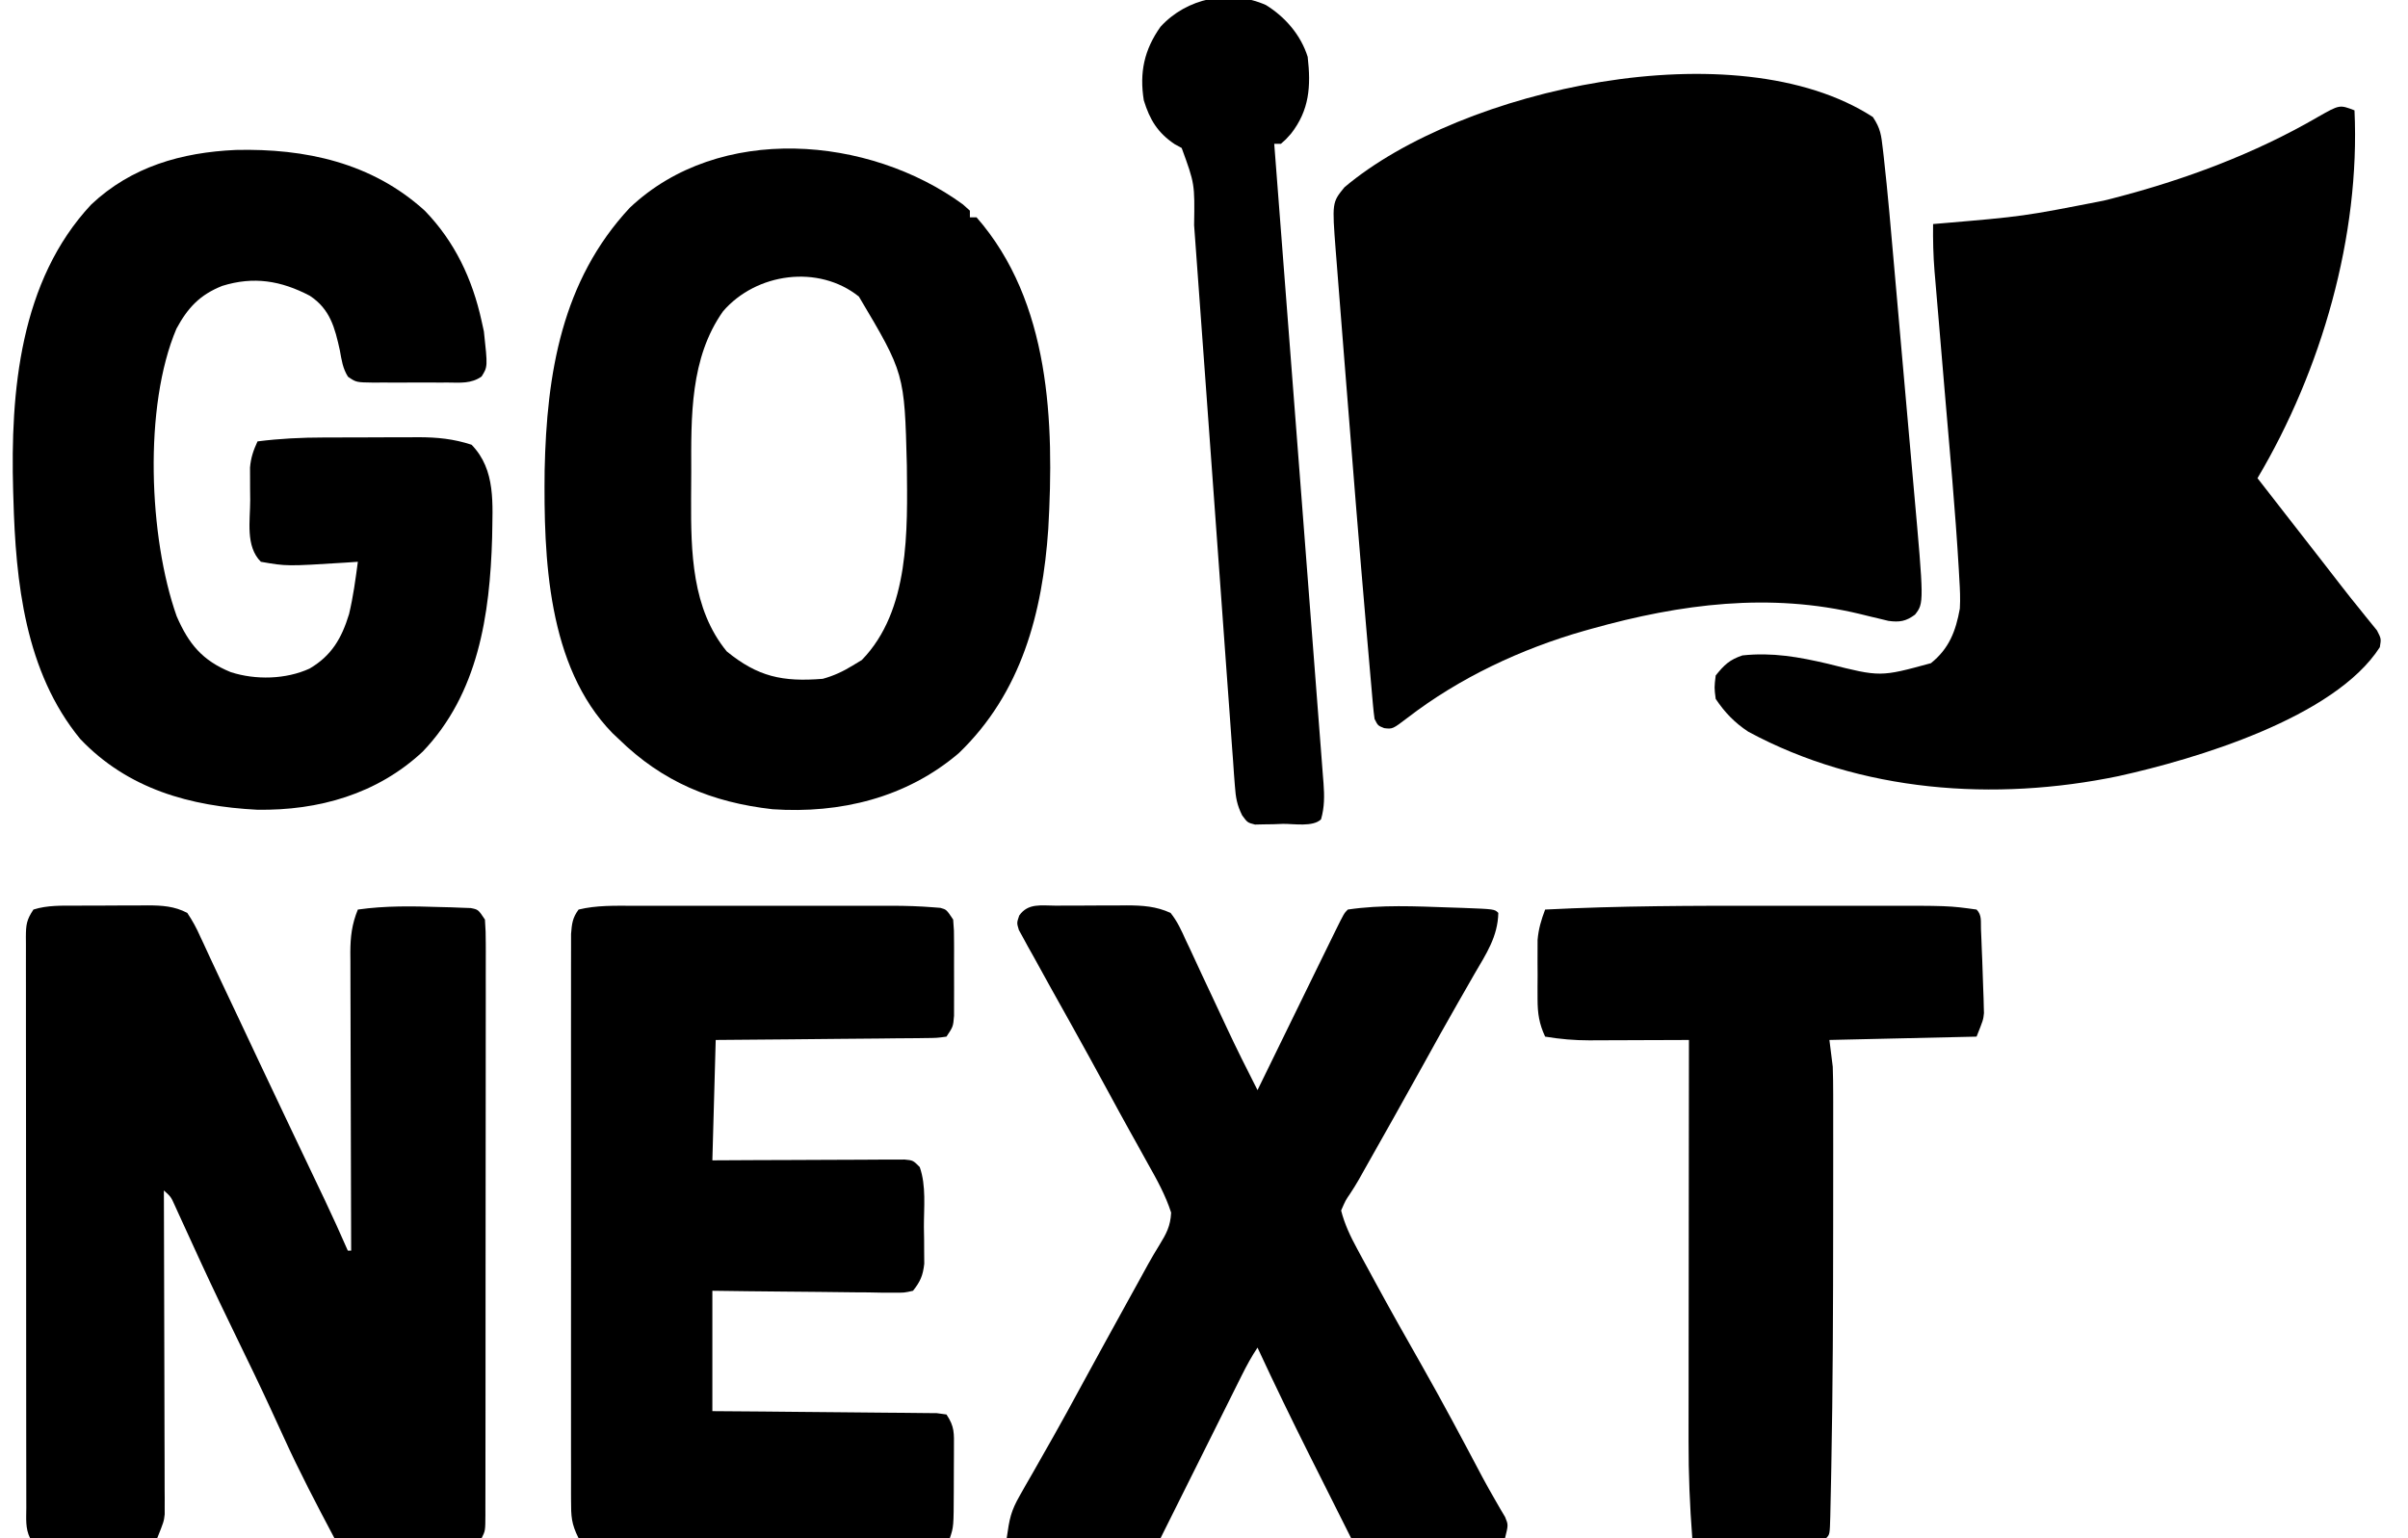 <?xml version="1.0" encoding="UTF-8"?>
<svg version="1.1" xmlns="http://www.w3.org/2000/svg" width="720" height="460">
<path d="M0 0 C2.309 3.463 2.499 5.449 2.976 9.562 C3.057 10.256 3.138 10.949 3.221 11.664 C4.473 22.758 5.405 33.887 6.383 45.008 C6.604 47.507 6.825 50.007 7.047 52.506 C7.508 57.719 7.966 62.931 8.423 68.144 C8.891 73.469 9.362 78.793 9.837 84.117 C10.416 90.593 10.988 97.069 11.556 103.546 C11.772 105.996 11.989 108.447 12.209 110.896 C15.292 145.34 15.292 145.34 12.597 148.802 C9.922 150.808 7.932 151.13 4.637 150.67 C3.781 150.462 2.925 150.254 2.043 150.039 C0.621 149.703 0.621 149.703 -0.83 149.359 C-2.306 148.996 -2.306 148.996 -3.812 148.625 C-30.823 142.109 -57.457 145.579 -84 153 C-84.754 153.21 -85.508 153.419 -86.285 153.635 C-105.136 159.034 -123.571 167.656 -139.125 179.637 C-143.609 183.047 -143.609 183.047 -146.125 182.746 C-148 182 -148 182 -149 180 C-149.196 178.656 -149.342 177.305 -149.461 175.953 C-149.539 175.096 -149.617 174.239 -149.697 173.356 C-149.779 172.402 -149.861 171.448 -149.945 170.465 C-150.036 169.444 -150.127 168.422 -150.22 167.37 C-150.527 163.893 -150.826 160.415 -151.125 156.938 C-151.23 155.734 -151.334 154.53 -151.442 153.29 C-153.606 128.356 -155.599 103.409 -157.573 78.46 C-157.812 75.439 -158.053 72.417 -158.293 69.396 C-158.676 64.584 -159.055 59.773 -159.432 54.96 C-159.572 53.171 -159.713 51.382 -159.856 49.592 C-160.052 47.12 -160.245 44.647 -160.437 42.174 C-160.494 41.46 -160.552 40.746 -160.611 40.01 C-161.715 25.544 -161.715 25.544 -158 21 C-123.091 -8.506 -40.907 -26.505 0 0 Z " transform="translate(560,35)"/>
<path d="M0 0 C1.745 37.517 -9.862 77.743 -29 110 C-28.649 110.451 -28.298 110.902 -27.937 111.367 C-27.44 112.006 -26.942 112.646 -26.43 113.305 C-25.87 114.024 -25.31 114.744 -24.733 115.486 C-23.479 117.098 -22.226 118.71 -20.972 120.323 C-17.14 125.251 -13.303 130.176 -9.461 135.097 C-7.712 137.343 -5.971 139.595 -4.23 141.848 C-2.204 144.468 -0.148 147.057 1.949 149.621 C2.385 150.167 2.821 150.712 3.27 151.274 C4.409 152.698 5.563 154.109 6.719 155.52 C8 158 8 158 7.578 160.539 C-5.975 181.674 -47.622 194.03 -70.617 199.109 C-107.564 206.775 -147.707 203.935 -181.266 185.809 C-185.345 183.111 -188.294 180.059 -191 176 C-191.438 172.625 -191.438 172.625 -191 169 C-188.459 165.84 -186.854 164.285 -183 163 C-174.057 162.04 -166.103 163.467 -157.438 165.5 C-141.769 169.456 -141.769 169.456 -126.648 165.324 C-121.216 160.96 -119.219 155.765 -118 149 C-117.817 146.051 -117.969 143.158 -118.152 140.211 C-118.202 139.295 -118.251 138.38 -118.302 137.436 C-119.356 119.477 -121.039 101.549 -122.562 83.625 C-123.136 76.863 -123.708 70.101 -124.274 63.338 C-124.499 60.659 -124.729 57.98 -124.958 55.302 C-125.097 53.655 -125.235 52.008 -125.373 50.362 C-125.469 49.265 -125.469 49.265 -125.567 48.145 C-125.958 43.414 -126.053 38.748 -126 34 C-125.166 33.93 -124.331 33.86 -123.472 33.788 C-99.037 31.71 -99.037 31.71 -75 27 C-74.099 26.774 -73.197 26.547 -72.269 26.314 C-50.917 20.811 -29.915 13.023 -10.821 1.909 C-4.445 -1.708 -4.445 -1.708 0 0 Z " transform="translate(704,33)"/>
<path d="M0 0 C0.756 -0.003 1.511 -0.007 2.29 -0.01 C3.882 -0.015 5.475 -0.017 7.068 -0.017 C9.493 -0.02 11.917 -0.038 14.342 -0.057 C15.895 -0.06 17.447 -0.062 19 -0.062 C19.719 -0.07 20.438 -0.077 21.179 -0.084 C25.531 -0.065 29.182 0.141 33.066 2.168 C34.663 4.581 35.801 6.651 36.953 9.262 C37.288 9.976 37.624 10.69 37.969 11.426 C38.671 12.924 39.364 14.427 40.048 15.934 C41.007 18.038 41.992 20.126 42.991 22.211 C44.975 26.353 46.928 30.51 48.879 34.668 C50.357 37.81 51.837 40.952 53.316 44.094 C53.697 44.903 54.078 45.712 54.471 46.546 C57.385 52.732 60.316 58.911 63.254 65.086 C63.683 65.988 64.112 66.89 64.554 67.82 C66.24 71.363 67.927 74.907 69.615 78.449 C70.783 80.901 71.95 83.353 73.117 85.805 C73.458 86.519 73.799 87.233 74.151 87.969 C76.542 92.998 78.826 98.07 81.066 103.168 C81.396 103.168 81.726 103.168 82.066 103.168 C82.062 101.979 82.058 100.789 82.053 99.564 C82.012 88.352 81.982 77.14 81.963 65.928 C81.952 60.164 81.938 54.4 81.916 48.636 C81.894 43.073 81.882 37.51 81.877 31.947 C81.873 29.825 81.866 27.703 81.855 25.581 C81.84 22.608 81.838 19.635 81.839 16.662 C81.832 15.786 81.825 14.909 81.818 14.007 C81.833 9.323 82.262 5.574 84.066 1.168 C92.283 -0.003 100.417 0.144 108.691 0.418 C109.771 0.444 110.851 0.471 111.963 0.498 C113.488 0.559 113.488 0.559 115.043 0.621 C115.962 0.654 116.88 0.686 117.827 0.72 C120.066 1.168 120.066 1.168 122.066 4.168 C122.257 6.638 122.332 8.993 122.314 11.463 C122.316 12.211 122.318 12.96 122.321 13.731 C122.327 16.246 122.318 18.761 122.309 21.276 C122.31 23.076 122.312 24.876 122.315 26.676 C122.32 31.57 122.312 36.465 122.302 41.359 C122.293 46.474 122.295 51.589 122.295 56.703 C122.295 65.292 122.286 73.881 122.272 82.47 C122.256 92.412 122.251 102.353 122.252 112.294 C122.253 121.845 122.247 131.395 122.239 140.946 C122.236 145.016 122.234 149.087 122.233 153.157 C122.232 157.947 122.226 162.736 122.216 167.525 C122.213 169.287 122.212 171.049 122.213 172.81 C122.213 175.207 122.207 177.604 122.2 180 C122.202 180.704 122.203 181.409 122.205 182.134 C122.181 186.94 122.181 186.94 121.066 189.168 C106.546 189.168 92.026 189.168 77.066 189.168 C71.741 179.11 66.565 169.244 61.879 158.918 C60.762 156.485 59.644 154.052 58.523 151.621 C58.099 150.699 58.099 150.699 57.665 149.758 C54.552 143.02 51.313 136.343 48.066 129.668 C44.436 122.202 40.839 114.726 37.363 107.188 C37.063 106.537 36.763 105.887 36.454 105.217 C35.013 102.089 33.578 98.959 32.152 95.824 C31.391 94.163 31.391 94.163 30.613 92.469 C30.168 91.491 29.723 90.513 29.265 89.505 C28.161 87.058 28.161 87.058 26.066 85.168 C26.071 86.397 26.075 87.626 26.08 88.893 C26.12 100.473 26.15 112.053 26.17 123.633 C26.18 129.586 26.195 135.54 26.217 141.493 C26.239 147.238 26.251 152.983 26.256 158.728 C26.26 160.92 26.267 163.112 26.278 165.305 C26.292 168.374 26.294 171.443 26.293 174.512 C26.301 175.42 26.308 176.328 26.315 177.263 C26.312 178.103 26.31 178.943 26.307 179.808 C26.309 180.534 26.311 181.259 26.313 182.007 C26.066 184.168 26.066 184.168 24.066 189.168 C11.526 189.168 -1.014 189.168 -13.934 189.168 C-15.409 186.218 -15.074 183.234 -15.067 180 C-15.07 179.253 -15.072 178.506 -15.074 177.737 C-15.081 175.221 -15.08 172.705 -15.079 170.19 C-15.082 168.391 -15.085 166.593 -15.089 164.795 C-15.098 159.9 -15.1 155.006 -15.101 150.111 C-15.102 146.03 -15.105 141.949 -15.109 137.869 C-15.117 128.244 -15.12 118.62 -15.119 108.996 C-15.118 99.055 -15.129 89.115 -15.145 79.174 C-15.158 70.65 -15.163 62.126 -15.162 53.602 C-15.162 48.506 -15.165 43.411 -15.176 38.315 C-15.185 33.524 -15.185 28.733 -15.178 23.942 C-15.177 22.181 -15.179 20.42 -15.185 18.658 C-15.193 16.26 -15.189 13.861 -15.181 11.463 C-15.186 10.761 -15.191 10.059 -15.196 9.336 C-15.17 5.71 -15.007 4.278 -12.934 1.168 C-8.739 -0.166 -4.363 0.007 0 0 Z M82.066 104.168 C83.066 107.168 83.066 107.168 83.066 107.168 Z " transform="translate(22.934,270.832)"/>
<path d="M0 0 C1.034 0.928 1.034 0.928 2.09 1.875 C2.09 2.535 2.09 3.195 2.09 3.875 C2.75 3.875 3.41 3.875 4.09 3.875 C26.174 29.143 27.332 65.211 25.527 97.035 C23.815 122.137 17.509 146.096 -1.215 164.09 C-16.849 177.443 -36.664 182.251 -56.91 180.875 C-75.052 178.824 -89.837 172.687 -102.91 159.875 C-103.539 159.282 -104.168 158.689 -104.816 158.078 C-124.279 138.085 -125.358 105.639 -125.062 79.484 C-124.448 50.616 -119.957 22.834 -99.598 1 C-72.849 -24.309 -28.131 -20.541 0 0 Z M-71.703 31.953 C-81.604 45.936 -81.265 63.484 -81.226 79.942 C-81.223 82.673 -81.246 85.403 -81.271 88.135 C-81.329 103.886 -81.057 120.967 -70.598 133.688 C-61.294 141.26 -53.954 142.841 -41.91 141.875 C-38.593 140.963 -35.835 139.67 -32.91 137.875 C-32.023 137.339 -31.136 136.803 -30.223 136.25 C-15.806 121.444 -16.572 97.383 -16.758 78.027 C-17.462 50.518 -17.462 50.518 -31.098 27.562 C-43.205 17.882 -61.808 20.484 -71.703 31.953 Z " transform="translate(287.91,61.125)"/>
<path d="M0 0 C20.792 -0.488 40.708 3.813 56.492 18.156 C65.49 27.429 70.748 38.623 73.492 51.156 C73.719 52.188 73.946 53.219 74.18 54.281 C75.327 64.839 75.327 64.839 73.476 67.76 C70.376 69.942 67.085 69.584 63.43 69.555 C62.642 69.558 61.854 69.56 61.043 69.563 C59.378 69.565 57.714 69.56 56.05 69.547 C53.501 69.531 50.955 69.547 48.406 69.566 C46.789 69.564 45.172 69.561 43.555 69.555 C42.792 69.561 42.03 69.567 41.244 69.573 C35.996 69.503 35.996 69.503 33.537 67.81 C31.967 65.324 31.637 62.849 31.117 59.969 C29.619 53.133 28.191 47.588 22.121 43.598 C13.485 39.068 5.326 37.73 -4.07 40.656 C-10.761 43.316 -14.362 47.188 -17.75 53.453 C-27.637 76.692 -25.992 115.948 -17.691 139.422 C-14.103 147.713 -9.992 152.701 -1.508 156.156 C5.919 158.559 14.981 158.338 22.055 155.094 C28.67 151.222 31.671 145.976 33.867 138.777 C35.095 133.63 35.803 128.399 36.492 123.156 C35.237 123.24 33.981 123.324 32.688 123.41 C15.211 124.504 15.211 124.504 7.492 123.156 C2.834 118.498 4.308 110.86 4.305 104.719 C4.292 103.586 4.28 102.454 4.268 101.287 C4.266 100.193 4.264 99.1 4.262 97.973 C4.258 96.977 4.254 95.981 4.249 94.955 C4.505 92.007 5.258 89.831 6.492 87.156 C13.153 86.303 19.659 85.996 26.371 85.988 C27.383 85.985 28.394 85.982 29.436 85.978 C31.562 85.973 33.687 85.971 35.812 85.971 C39.049 85.969 42.285 85.951 45.521 85.932 C47.596 85.929 49.671 85.927 51.746 85.926 C52.705 85.919 53.663 85.911 54.651 85.904 C60.271 85.923 65.134 86.399 70.492 88.156 C77.843 95.696 76.741 105.964 76.641 115.914 C75.975 139.028 72.491 162.616 55.867 179.941 C42.255 192.636 24.725 197.588 6.406 197.305 C-13.588 196.286 -32.244 191.147 -46.508 176.156 C-63.02 156.059 -65.824 129.245 -66.508 104.156 C-66.541 103.135 -66.541 103.135 -66.574 102.094 C-67.436 72.226 -64.553 39.143 -43.258 16.344 C-31.211 4.976 -16.187 0.721 0 0 Z " transform="translate(70.508,44.844)"/>
<path d="M0 0 C1.355 -0.003 1.355 -0.003 2.738 -0.005 C5.708 -0.01 8.678 -0.007 11.649 -0.003 C13.725 -0.004 15.801 -0.005 17.877 -0.006 C22.223 -0.008 26.568 -0.006 30.914 -0.001 C36.468 0.005 42.021 0.001 47.575 -0.005 C51.861 -0.008 56.147 -0.007 60.433 -0.004 C62.48 -0.004 64.526 -0.005 66.573 -0.007 C69.442 -0.009 72.311 -0.006 75.18 0 C76.015 -0.002 76.851 -0.004 77.712 -0.006 C81.716 0.008 85.699 0.133 89.69 0.45 C90.416 0.507 91.143 0.564 91.891 0.622 C93.719 1.129 93.719 1.129 95.719 4.129 C95.978 7.36 95.978 7.36 95.985 11.317 C95.987 12.016 95.989 12.715 95.991 13.435 C95.992 14.911 95.988 16.387 95.98 17.863 C95.969 20.121 95.98 22.379 95.993 24.637 C95.991 26.072 95.989 27.507 95.985 28.942 C95.983 30.248 95.98 31.554 95.978 32.899 C95.719 36.129 95.719 36.129 93.719 39.129 C90.859 39.528 90.859 39.528 87.158 39.562 C86.485 39.572 85.812 39.582 85.118 39.593 C82.889 39.623 80.66 39.632 78.43 39.641 C76.886 39.658 75.342 39.676 73.798 39.696 C69.731 39.743 65.663 39.773 61.596 39.799 C56.718 39.834 51.839 39.891 46.961 39.944 C39.547 40.023 32.134 40.073 24.719 40.129 C24.389 52.009 24.059 63.889 23.719 76.129 C28.027 76.106 32.335 76.083 36.774 76.059 C40.204 76.046 43.634 76.035 47.063 76.026 C50.687 76.015 54.31 76.001 57.934 75.979 C61.422 75.957 64.91 75.945 68.399 75.94 C70.381 75.934 72.363 75.919 74.345 75.903 C75.546 75.903 76.747 75.902 77.984 75.902 C79.046 75.898 80.107 75.893 81.201 75.889 C83.719 76.129 83.719 76.129 85.719 78.129 C87.703 83.729 86.946 90.217 86.969 96.067 C86.99 97.342 87.01 98.618 87.032 99.932 C87.039 101.776 87.039 101.776 87.047 103.657 C87.057 104.778 87.066 105.9 87.076 107.055 C86.663 110.614 85.93 112.319 83.719 115.129 C81.081 115.731 81.081 115.731 77.871 115.697 C76.67 115.697 75.469 115.696 74.231 115.696 C72.934 115.67 71.638 115.644 70.301 115.618 C68.96 115.608 67.619 115.601 66.278 115.596 C62.752 115.577 59.226 115.528 55.7 115.473 C52.1 115.422 48.501 115.398 44.901 115.374 C37.839 115.323 30.781 115.225 23.719 115.129 C23.719 127.009 23.719 138.889 23.719 151.129 C28.749 151.167 33.779 151.204 38.961 151.243 C42.142 151.273 45.323 151.304 48.504 151.338 C53.557 151.393 58.609 151.444 63.661 151.476 C67.733 151.502 71.805 151.542 75.877 151.593 C77.432 151.609 78.988 151.621 80.544 151.627 C82.719 151.637 84.892 151.665 87.066 151.697 C88.925 151.714 88.925 151.714 90.821 151.731 C92.256 151.928 92.256 151.928 93.719 152.129 C96.184 155.826 95.964 157.69 95.95 162.098 C95.949 162.775 95.949 163.452 95.948 164.149 C95.945 165.578 95.937 167.007 95.925 168.436 C95.907 170.621 95.905 172.807 95.905 174.993 C95.867 185.686 95.867 185.686 94.719 189.129 C58.089 189.129 21.459 189.129 -16.281 189.129 C-18.46 184.77 -18.532 182.647 -18.535 177.842 C-18.538 177.106 -18.541 176.371 -18.544 175.613 C-18.552 173.147 -18.546 170.681 -18.54 168.215 C-18.542 166.448 -18.546 164.68 -18.55 162.913 C-18.559 158.111 -18.556 153.31 -18.549 148.508 C-18.544 143.487 -18.549 138.465 -18.552 133.443 C-18.556 125.01 -18.551 116.577 -18.542 108.143 C-18.531 98.389 -18.534 88.634 -18.545 78.88 C-18.554 70.51 -18.556 62.139 -18.55 53.769 C-18.547 48.768 -18.547 43.767 -18.553 38.765 C-18.559 34.064 -18.555 29.362 -18.544 24.661 C-18.541 22.934 -18.542 21.207 -18.546 19.48 C-18.552 17.126 -18.545 14.771 -18.535 12.417 C-18.534 11.098 -18.533 9.78 -18.532 8.422 C-18.298 5.353 -18.098 3.591 -16.281 1.129 C-10.947 -0.17 -5.465 -0.013 0 0 Z " transform="translate(189.281,270.871)"/>
<path d="M0 0 C1.136 -0.005 1.136 -0.005 2.295 -0.01 C3.902 -0.015 5.508 -0.017 7.115 -0.017 C9.555 -0.02 11.995 -0.038 14.436 -0.057 C15.999 -0.06 17.562 -0.062 19.125 -0.062 C20.21 -0.073 20.21 -0.073 21.316 -0.084 C26.036 -0.063 30.084 0.191 34.395 2.168 C36.422 4.689 37.672 7.461 38.988 10.402 C39.383 11.232 39.779 12.062 40.186 12.916 C41.445 15.573 42.67 18.245 43.895 20.918 C44.716 22.67 45.541 24.422 46.367 26.172 C47.971 29.573 49.563 32.979 51.148 36.389 C54.102 42.713 57.227 48.948 60.395 55.168 C60.661 54.622 60.928 54.076 61.203 53.513 C63.993 47.803 66.783 42.092 69.574 36.381 C70.614 34.253 71.654 32.126 72.693 29.998 C74.192 26.929 75.692 23.861 77.191 20.793 C77.652 19.85 78.113 18.907 78.587 17.935 C79.854 15.345 81.123 12.756 82.395 10.168 C82.977 8.978 82.977 8.978 83.572 7.765 C86.277 2.285 86.277 2.285 87.395 1.168 C97.438 -0.329 107.662 0.199 117.77 0.543 C119.084 0.586 120.399 0.629 121.753 0.673 C131.265 1.038 131.265 1.038 132.395 2.168 C132.259 9.238 128.762 14.439 125.27 20.418 C123.986 22.66 122.704 24.902 121.422 27.145 C121.09 27.721 120.759 28.297 120.417 28.891 C116.816 35.151 113.325 41.472 109.832 47.793 C103.973 58.359 98.057 68.891 92.102 79.402 C91.642 80.224 91.183 81.046 90.709 81.893 C89.875 83.337 89.001 84.759 88.076 86.146 C86.731 88.109 86.731 88.109 85.395 91.168 C86.45 95.3 88.172 98.895 90.195 102.633 C90.753 103.668 91.311 104.703 91.886 105.769 C92.487 106.87 93.088 107.971 93.707 109.105 C94.333 110.261 94.959 111.416 95.604 112.606 C100.107 120.899 104.738 129.116 109.412 137.313 C115.725 148.431 121.725 159.718 127.699 171.021 C128.836 173.131 130.005 175.224 131.204 177.299 C132.043 178.758 132.043 178.758 132.898 180.246 C133.403 181.101 133.908 181.956 134.428 182.837 C135.395 185.168 135.395 185.168 134.395 189.168 C119.215 189.168 104.035 189.168 88.395 189.168 C85.26 182.919 82.125 176.669 78.895 170.23 C77.923 168.297 76.952 166.363 75.951 164.371 C70.606 153.709 65.412 142.989 60.395 132.168 C58.581 134.888 57.146 137.545 55.689 140.466 C55.149 141.546 54.608 142.627 54.051 143.741 C53.471 144.907 52.891 146.072 52.293 147.273 C51.691 148.48 51.088 149.686 50.486 150.893 C48.902 154.063 47.321 157.235 45.741 160.406 C44.127 163.645 42.511 166.882 40.895 170.119 C37.725 176.468 34.56 182.818 31.395 189.168 C16.215 189.168 1.035 189.168 -14.605 189.168 C-13.771 183.33 -13.369 181.101 -10.648 176.352 C-10.037 175.27 -9.425 174.188 -8.795 173.073 C-8.128 171.917 -7.46 170.761 -6.793 169.605 C-6.104 168.393 -5.417 167.18 -4.73 165.966 C-3.344 163.515 -1.953 161.067 -0.56 158.62 C2.127 153.874 4.736 149.088 7.332 144.293 C12.132 135.462 16.975 126.655 21.832 117.855 C22.344 116.927 22.344 116.927 22.867 115.981 C23.532 114.775 24.199 113.569 24.865 112.363 C25.804 110.66 26.738 108.954 27.671 107.248 C28.745 105.329 29.853 103.429 31.012 101.561 C33.135 98.099 34.356 95.902 34.57 91.797 C32.864 86.531 30.298 81.915 27.582 77.105 C26.385 74.944 25.189 72.783 23.992 70.621 C23.386 69.536 22.781 68.452 22.157 67.334 C20.061 63.569 18.004 59.784 15.951 55.995 C12.17 49.021 8.347 42.07 4.484 35.141 C4.15 34.54 3.816 33.94 3.471 33.322 C1.836 30.389 0.199 27.457 -1.443 24.528 C-3.18 21.417 -4.896 18.294 -6.605 15.168 C-7.141 14.219 -7.676 13.269 -8.227 12.291 C-8.704 11.41 -9.181 10.529 -9.672 9.621 C-10.095 8.854 -10.519 8.088 -10.955 7.298 C-11.605 5.168 -11.605 5.168 -10.851 2.952 C-8.19 -0.859 -4.215 0.006 0 0 Z " transform="translate(315.605,270.832)"/>
<path d="M0 0 C5.057 0.006 10.114 0.002 15.171 -0.004 C19.123 -0.007 23.074 -0.006 27.026 -0.003 C28.891 -0.003 30.756 -0.004 32.621 -0.006 C54.312 -0.027 54.312 -0.027 62.652 1.13 C64.289 2.767 63.877 4.685 63.969 6.943 C64.032 8.434 64.032 8.434 64.096 9.955 C64.135 11.003 64.174 12.051 64.215 13.13 C64.258 14.147 64.301 15.165 64.346 16.212 C64.466 19.185 64.564 22.157 64.652 25.13 C64.684 25.982 64.716 26.835 64.75 27.712 C64.768 28.49 64.786 29.267 64.805 30.068 C64.834 31.071 64.834 31.071 64.863 32.095 C64.652 34.13 64.652 34.13 62.652 39.13 C48.132 39.46 33.612 39.79 18.652 40.13 C19.147 44.09 19.147 44.09 19.652 48.13 C19.74 50.896 19.789 53.635 19.782 56.399 C19.783 57.187 19.785 57.976 19.787 58.788 C19.791 61.388 19.788 63.987 19.785 66.587 C19.786 68.435 19.788 70.282 19.789 72.129 C19.792 77.052 19.788 81.976 19.781 86.899 C19.777 89.939 19.775 92.98 19.774 96.02 C19.758 120.059 19.686 144.095 19.215 168.13 C19.195 169.189 19.176 170.247 19.156 171.338 C19.1 174.227 19.037 177.116 18.969 180.005 C18.952 180.833 18.935 181.661 18.918 182.514 C18.769 188.013 18.769 188.013 17.652 189.13 C14.695 189.219 11.762 189.246 8.805 189.228 C7.475 189.226 7.475 189.226 6.119 189.224 C3.276 189.218 0.433 189.206 -2.41 189.193 C-4.333 189.188 -6.255 189.183 -8.178 189.179 C-12.901 189.168 -17.624 189.151 -22.348 189.13 C-23.094 179.442 -23.49 169.848 -23.461 160.127 C-23.461 158.818 -23.461 157.508 -23.462 156.16 C-23.462 152.623 -23.456 149.087 -23.449 145.551 C-23.443 141.835 -23.442 138.12 -23.441 134.404 C-23.438 127.393 -23.43 120.381 -23.42 113.369 C-23.408 105.376 -23.403 97.383 -23.398 89.39 C-23.388 72.97 -23.37 56.55 -23.348 40.13 C-24.928 40.138 -24.928 40.138 -26.541 40.146 C-30.475 40.164 -34.41 40.176 -38.344 40.185 C-40.042 40.19 -41.74 40.197 -43.439 40.206 C-45.889 40.218 -48.339 40.224 -50.789 40.228 C-51.54 40.233 -52.292 40.238 -53.066 40.244 C-57.597 40.244 -61.876 39.875 -66.348 39.13 C-68.148 35.262 -68.604 32.2 -68.613 27.947 C-68.616 26.772 -68.618 25.597 -68.621 24.386 C-68.613 23.167 -68.606 21.949 -68.598 20.693 C-68.605 19.478 -68.613 18.263 -68.621 17.011 C-68.619 15.835 -68.616 14.659 -68.613 13.447 C-68.611 12.379 -68.609 11.311 -68.606 10.211 C-68.33 6.918 -67.511 4.213 -66.348 1.13 C-44.234 0.001 -22.136 -0.026 0 0 Z " transform="translate(528.348,270.87)"/>
<path d="M0 0 C5.785 3.55 10.477 9.013 12.5 15.5 C13.505 24.258 13.042 31.428 7.5 38.5 C5.957 40.238 5.957 40.238 4.5 41.5 C3.84 41.5 3.18 41.5 2.5 41.5 C2.578 42.511 2.656 43.521 2.737 44.563 C4.639 69.14 6.533 93.719 8.419 118.298 C9.331 130.184 10.246 142.07 11.167 153.955 C11.969 164.313 12.767 174.671 13.559 185.03 C13.978 190.516 14.4 196.002 14.828 201.488 C15.23 206.649 15.626 211.811 16.017 216.973 C16.162 218.869 16.309 220.765 16.459 222.661 C16.662 225.247 16.858 227.833 17.051 230.42 C17.112 231.172 17.173 231.924 17.236 232.698 C17.51 236.483 17.552 239.835 16.5 243.5 C14.118 245.882 8.32 244.829 5.125 244.875 C4.153 244.912 3.181 244.95 2.18 244.988 C1.246 245 0.313 245.011 -0.648 245.023 C-1.506 245.043 -2.364 245.063 -3.248 245.083 C-5.5 244.5 -5.5 244.5 -7.093 242.333 C-8.634 239.229 -9.009 237.031 -9.258 233.587 C-9.351 232.401 -9.443 231.215 -9.538 229.993 C-9.625 228.7 -9.713 227.406 -9.803 226.073 C-9.906 224.689 -10.01 223.305 -10.115 221.921 C-10.397 218.157 -10.663 214.392 -10.927 210.627 C-11.208 206.645 -11.504 202.664 -11.799 198.683 C-12.358 191.1 -12.904 183.515 -13.446 175.93 C-14.051 167.459 -14.669 158.99 -15.29 150.52 C-16.292 136.837 -17.286 123.154 -18.273 109.47 C-19.204 96.573 -20.136 83.676 -21.095 70.781 C-21.217 69.141 -21.338 67.501 -21.458 65.861 C-21.261 53.465 -21.261 53.465 -25.172 42.758 C-25.858 42.384 -26.543 42.01 -27.25 41.625 C-32.337 38.222 -34.711 34.327 -36.5 28.5 C-37.839 20.183 -36.381 13.376 -31.5 6.5 C-23.697 -2.067 -10.802 -4.796 0 0 Z " transform="translate(378.5,1.5)"/>
</svg>
